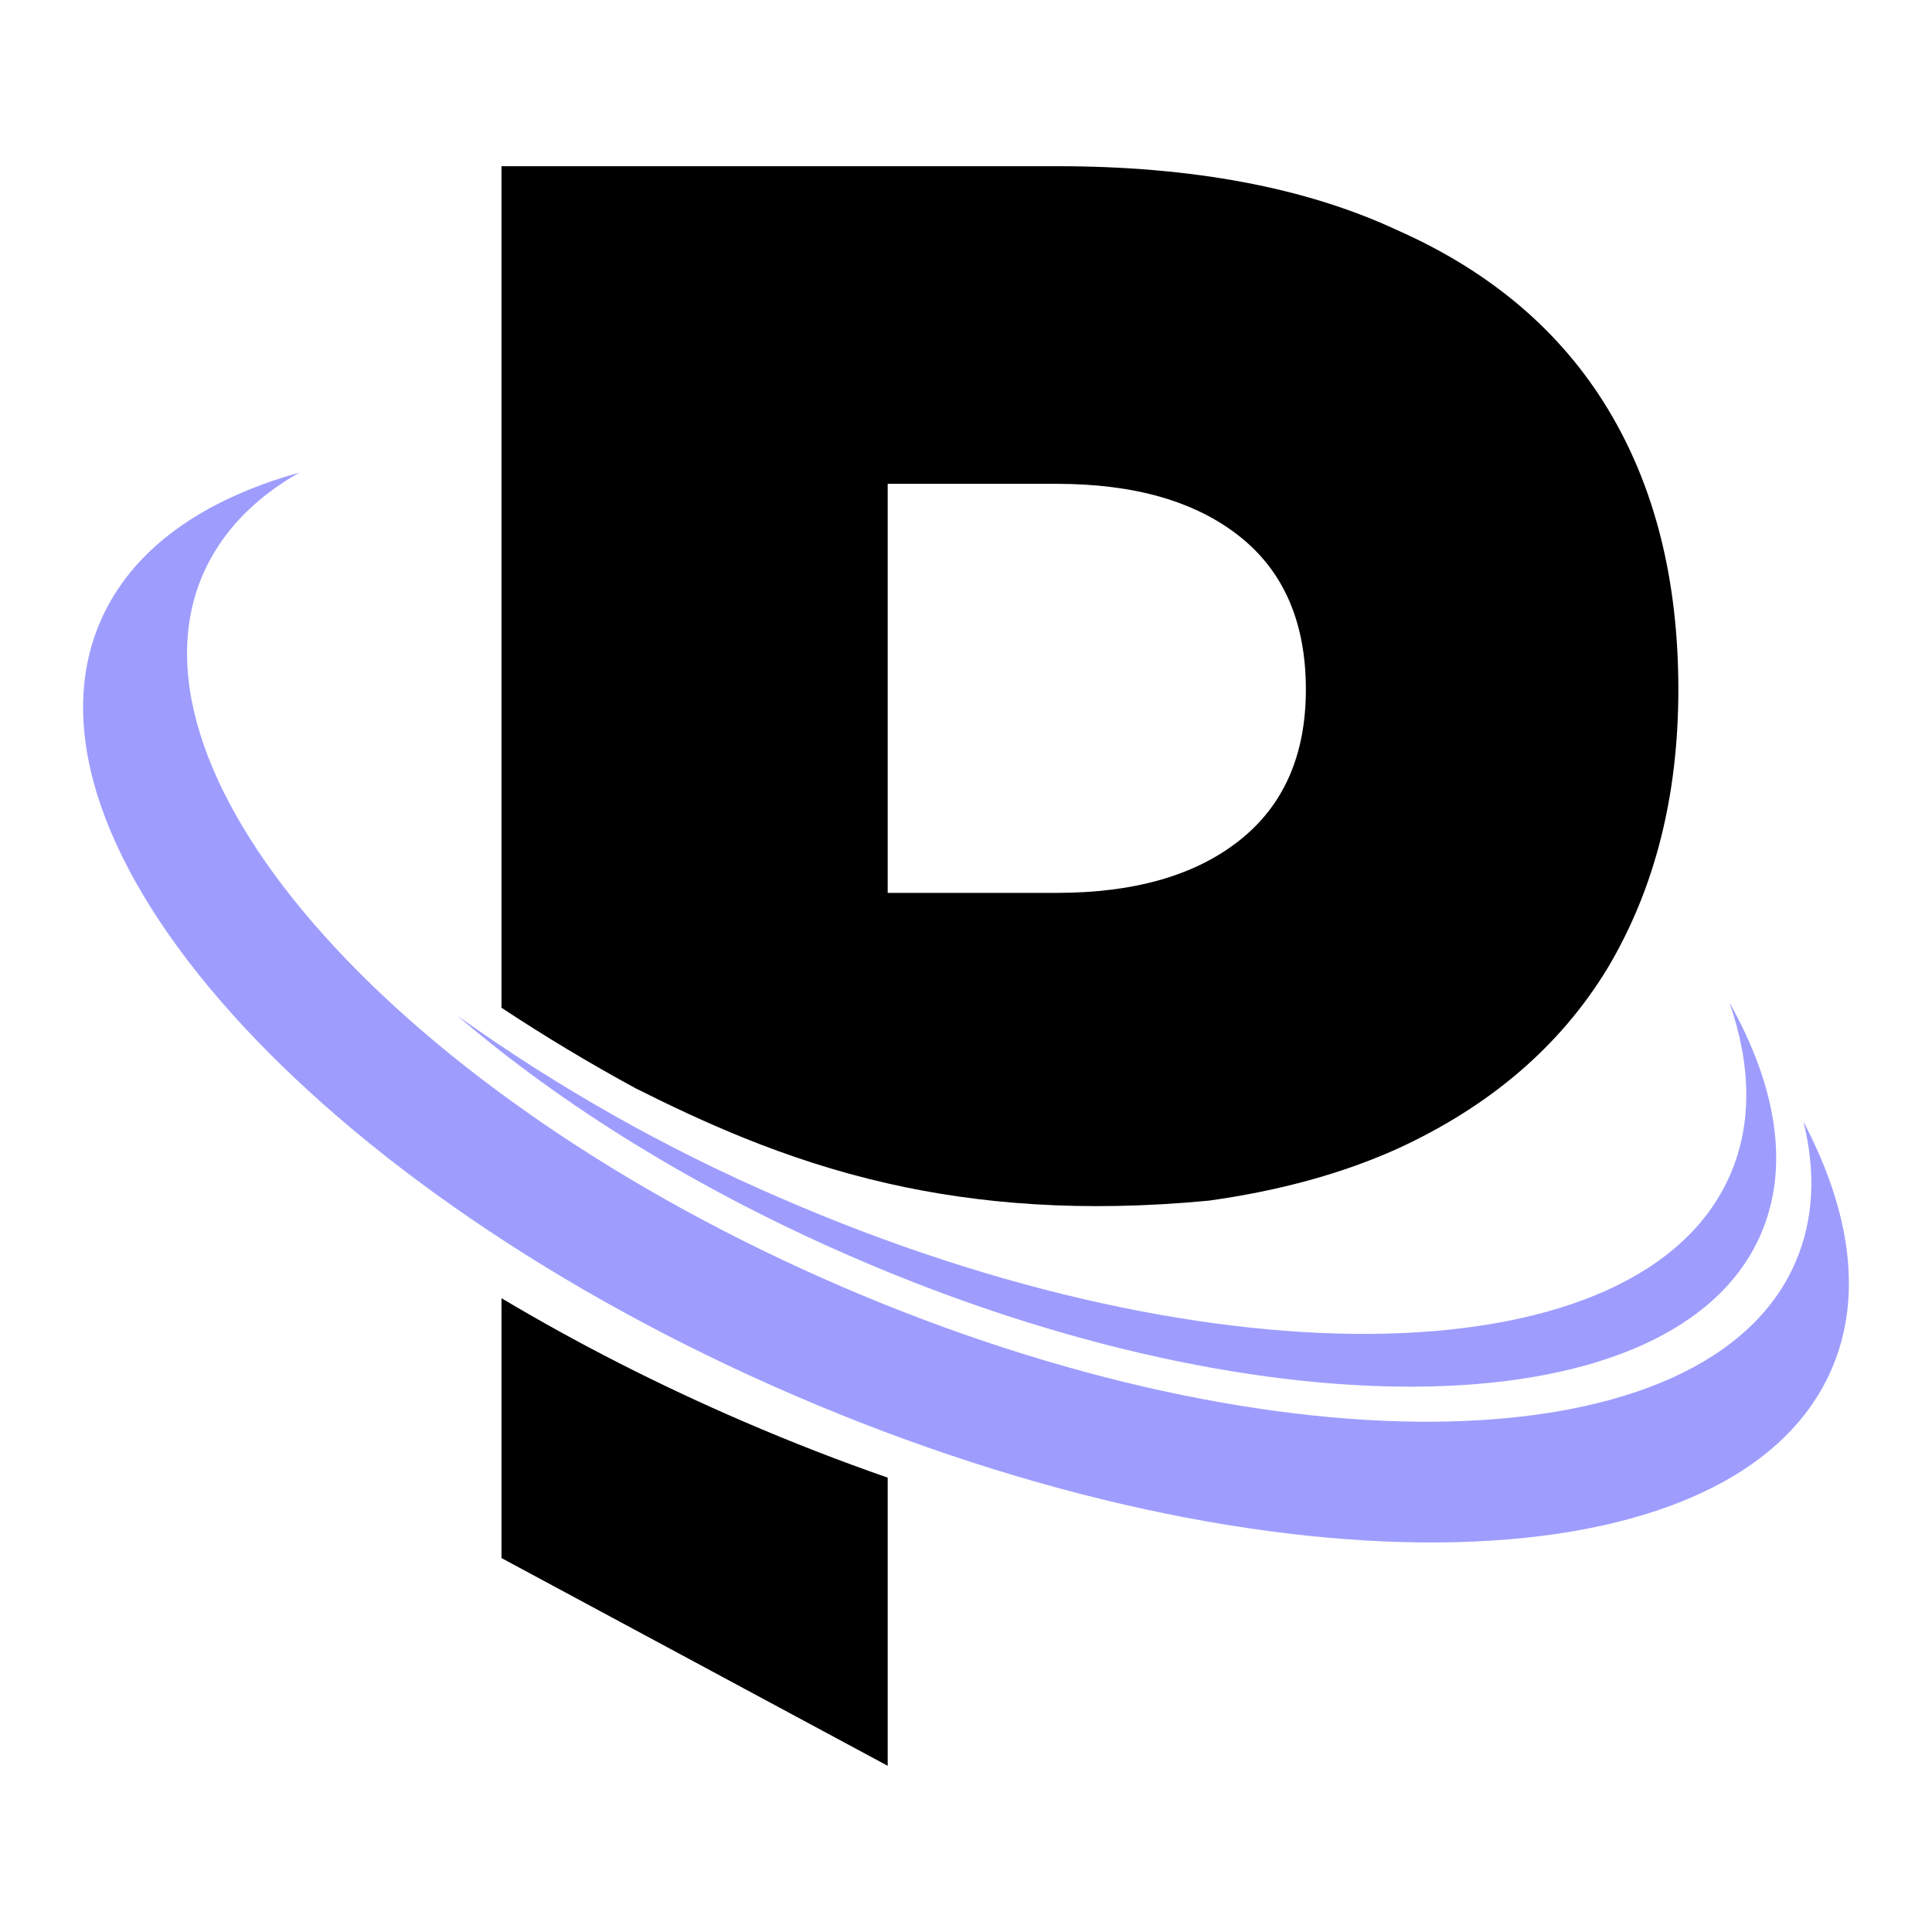 <svg width="372" height="372" viewBox="0 0 372 372" fill="none" xmlns="http://www.w3.org/2000/svg">
<path fill-rule="evenodd" clip-rule="evenodd" d="M96.561 32H143.201H170.921H203.481C229.587 32 251.441 36.107 269.041 44.32C286.934 52.24 300.427 63.68 309.521 78.64C318.614 93.6 323.161 111.64 323.161 132.76C323.161 153.293 318.614 171.187 309.521 186.44C300.427 201.4 286.934 212.987 269.041 221.2C258.478 225.953 246.383 229.28 232.755 231.181C208.326 233.507 188.258 231.806 170.921 227.862C160.869 225.575 151.735 222.534 143.201 219.087C135.889 216.133 129.018 212.881 122.386 209.55C113.559 204.751 104.943 199.576 96.561 194.039V32ZM170.921 171.92V93.16H203.481C218.441 93.16 230.174 96.533 238.681 103.28C247.187 110.027 251.441 119.853 251.441 132.76C251.441 145.373 247.187 155.053 238.681 161.8C230.174 168.547 218.441 171.92 203.481 171.92H170.921ZM170.921 340V284.516C161.777 281.335 152.544 277.751 143.286 273.762C126.618 266.581 110.96 258.556 96.561 249.966V300L170.921 340Z" fill="black"/>
<path fill-rule="evenodd" clip-rule="evenodd" d="M345.732 242.986C349.255 234.814 349.651 225.667 347.247 215.978C356.335 233.237 358.68 249.69 352.705 263.555C334.384 306.089 244.931 308.351 152.857 268.634C60.783 228.916 0.988 162.251 19.297 119.717C25.272 105.84 38.844 96.248 57.622 91C48.954 95.923 42.559 102.542 39.048 110.654C22.206 149.77 77.205 211.116 161.897 247.656C246.59 284.196 328.902 282.102 345.732 242.986ZM333.225 225.996C337.432 216.153 337.131 204.904 332.984 193C342.047 209.134 344.632 224.578 339.114 237.476C323.067 275.017 244.635 277.03 163.932 241.949C134.061 228.966 108.074 212.735 88 195.521C107.458 209.442 128.336 221.227 150.277 230.675C234.563 267.308 316.468 265.211 333.225 225.996Z" fill="#9E9DFE"/>
</svg>
